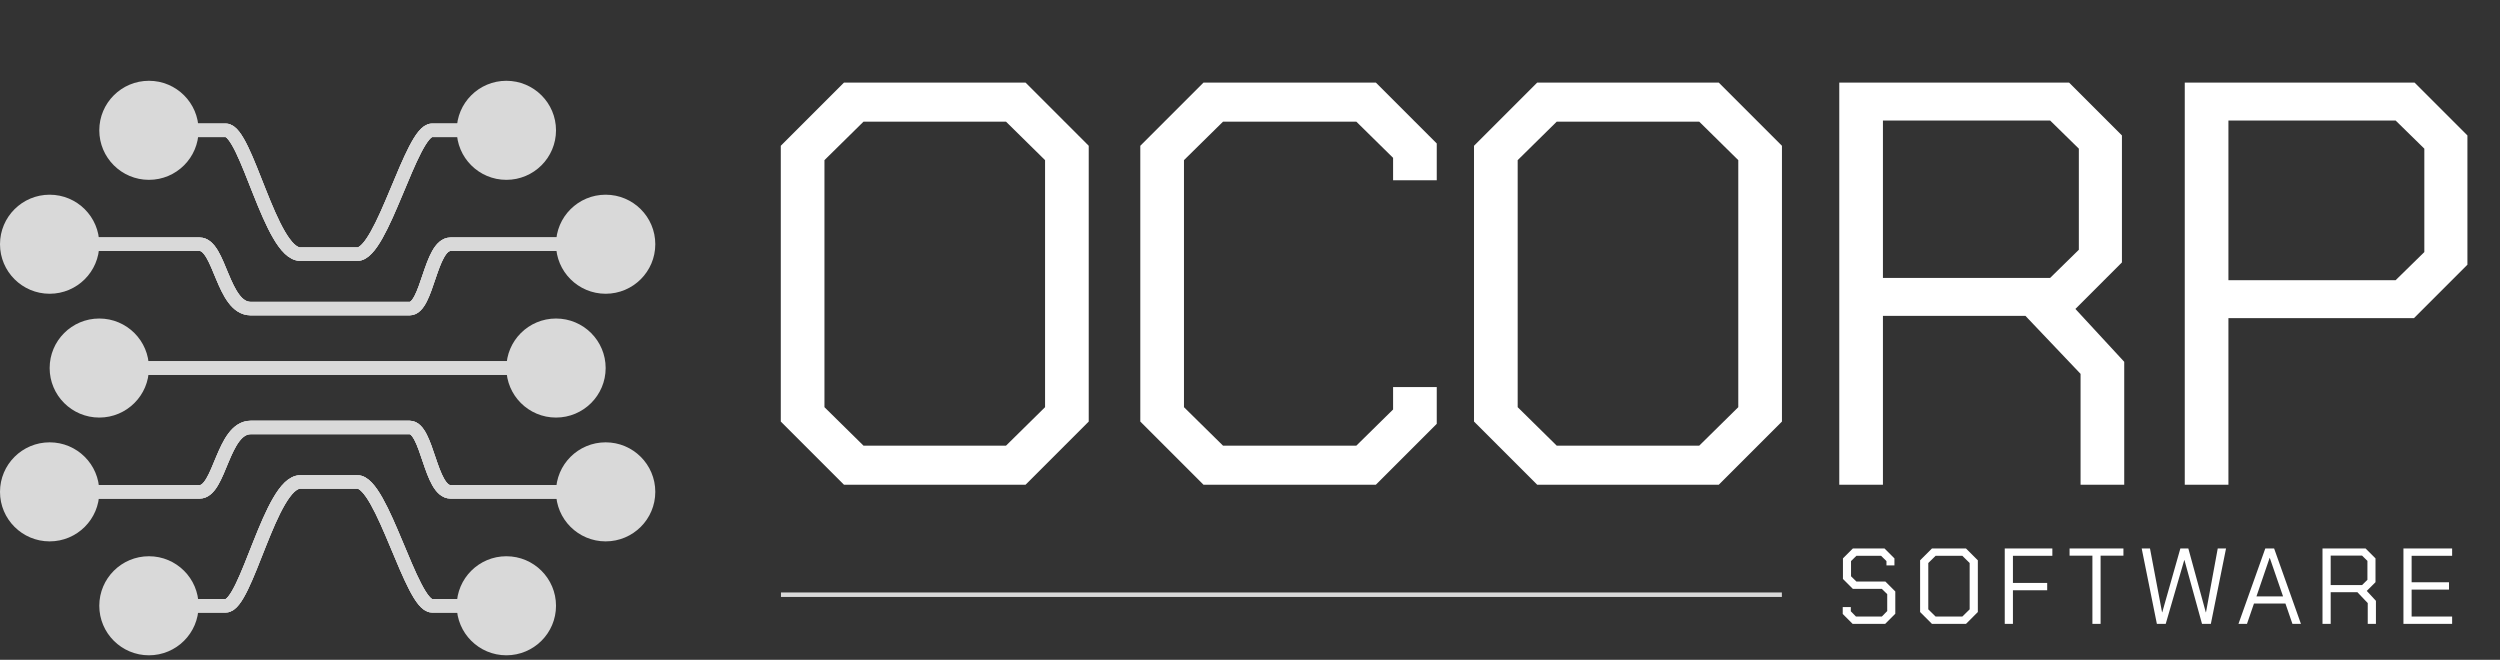 <svg width="557" height="147" viewBox="0 0 557 147" fill="none" xmlns="http://www.w3.org/2000/svg">
<rect x="0" y="0" width="557" height="147" fill="#333333" stroke="none"/>
<path d="M173.96 93.92V32.48L188.04 18.4H228.488L242.568 32.48V93.92L228.488 108H188.04L173.96 93.92ZM224.136 99.296L232.84 90.72V35.68L224.136 27.104H192.392L183.688 35.68V90.72L192.392 99.296H224.136ZM254.06 93.92V32.48L268.14 18.4H306.54L320.108 31.968V40.16H310.38V35.168L302.188 27.104H272.492L263.788 35.68V90.72L272.492 99.296H302.188L310.38 91.232V86.24H320.108V94.432L306.54 108H268.14L254.06 93.92ZM328.41 93.92V32.48L342.49 18.4H382.938L397.018 32.48V93.92L382.938 108H342.49L328.41 93.92ZM378.586 99.296L387.29 90.72V35.68L378.586 27.104H346.842L338.138 35.68V90.72L346.842 99.296H378.586ZM473.278 80.608V108H463.55V83.296L451.262 70.368H419.518V108H409.79V18.4H460.99L472.766 30.176V58.464L462.398 68.832L473.278 80.608ZM419.518 61.92H456.766L463.166 55.648V33.12L456.766 26.848H419.518V61.92ZM486.765 18.4H537.965L549.741 30.176V58.976L537.837 70.88H496.493V108H486.765V18.4ZM533.741 62.432L540.141 56.16V33.12L533.741 26.848H496.493V62.432H533.741Z" fill="white"/>
<path d="M410.56 136.792V135.256H412.36V136.192L413.512 137.368H419.272L420.472 136.144V132.376L419.272 131.2H412.816L410.608 128.992V124.408L412.816 122.2H419.872L422.08 124.408V125.968H420.304V125.008L419.104 123.832H413.608L412.408 125.008V128.392L413.608 129.568H420.064L422.272 131.776V136.744L420.016 139H412.768L410.56 136.792ZM427.799 136.36V124.84L430.439 122.2H438.023L440.663 124.84V136.36L438.023 139H430.439L427.799 136.36ZM437.207 137.368L438.839 135.76V125.44L437.207 123.832H431.255L429.623 125.44V135.76L431.255 137.368H437.207ZM446.657 122.2H457.265V123.832H448.481V129.88H456.114V131.512H448.481V139H446.657V122.2ZM466.188 123.808H461.1V122.2H473.1V123.808H468.012V139H466.188V123.808ZM477.169 122.2H479.017L481.705 136.408H481.753L485.785 122.2H487.561L491.449 136.408H491.497L494.113 122.2H495.961L492.577 139H490.609L486.697 124.792H486.649L482.521 139H480.553L477.169 122.2ZM504.706 122.2H506.674L512.65 139H510.754L509.194 134.464H502.186L500.626 139H498.73L504.706 122.2ZM508.666 132.88L505.714 124.312H505.666L502.738 132.88H508.666ZM529.357 133.864V139H527.533V134.368L525.229 131.944H519.277V139H517.453V122.2H527.053L529.261 124.408V129.712L527.317 131.656L529.357 133.864ZM519.277 130.36H526.261L527.461 129.184V124.96L526.261 123.784H519.277V130.36ZM535.486 122.2H546.334V123.832H537.31V129.736H545.638V131.368H537.31V137.368H546.334V139H535.486V122.2Z" fill="white"/>
<path d="M19.909 54.413C19.909 54.413 39.889 54.413 44.456 54.413C49.023 54.413 49.594 68.758 55.874 68.758C62.153 68.758 87.231 68.758 91.268 68.758C95.264 68.758 95.835 54.413 100.402 54.413C104.398 54.413 126.091 54.413 126.091 54.413" stroke="#D9D9D9" stroke-width="3"/>
<path d="M19.909 54.413C19.909 54.413 39.889 54.413 44.456 54.413C49.023 54.413 49.594 68.758 55.874 68.758C62.153 68.758 87.231 68.758 91.268 68.758C95.264 68.758 95.835 54.413 100.402 54.413C104.398 54.413 126.091 54.413 126.091 54.413" stroke="#D9D9D9" stroke-width="3"/>
<path d="M19.909 54.413C19.909 54.413 39.889 54.413 44.456 54.413C49.023 54.413 49.594 68.758 55.874 68.758C62.153 68.758 87.231 68.758 91.268 68.758C95.264 68.758 95.835 54.413 100.402 54.413C104.398 54.413 126.091 54.413 126.091 54.413" stroke="#D9D9D9" stroke-width="3"/>
<path d="M42.584 29.035C42.584 29.035 45.759 29.035 50.326 29.035C54.893 29.035 60.281 56.621 66.917 56.621C73.553 56.621 72.447 56.621 79.637 56.621C85.167 56.621 91.661 29.035 96.228 29.035C100.224 29.035 102.311 29.035 102.311 29.035" stroke="#D9D9D9" stroke-width="3"/>
<path d="M42.584 29.035C42.584 29.035 45.759 29.035 50.326 29.035C54.893 29.035 60.281 56.621 66.917 56.621C73.553 56.621 72.447 56.621 79.637 56.621C85.167 56.621 91.661 29.035 96.228 29.035C100.224 29.035 102.311 29.035 102.311 29.035" stroke="#D9D9D9" stroke-width="3"/>
<path d="M42.584 29.035C42.584 29.035 45.759 29.035 50.326 29.035C54.893 29.035 60.281 56.621 66.917 56.621C73.553 56.621 72.447 56.621 79.637 56.621C85.167 56.621 91.661 29.035 96.228 29.035C100.224 29.035 102.311 29.035 102.311 29.035" stroke="#D9D9D9" stroke-width="3"/>
<ellipse cx="33.183" cy="29.034" rx="11.061" ry="11.034" fill="#D9D9D9"/>
<ellipse cx="112.818" cy="29.034" rx="11.061" ry="11.034" fill="#D9D9D9"/>
<ellipse cx="22.122" cy="82" rx="11.061" ry="11.034" fill="#D9D9D9"/>
<path d="M28.757 82H115.583" stroke="#D9D9D9" stroke-width="3"/>
<path d="M28.757 82H115.583" stroke="#D9D9D9" stroke-width="3"/>
<path d="M28.757 82H115.583" stroke="#D9D9D9" stroke-width="3"/>
<ellipse cx="11.061" cy="54.414" rx="11.061" ry="11.034" fill="#D9D9D9"/>
<ellipse cx="134.939" cy="54.414" rx="11.061" ry="11.034" fill="#D9D9D9"/>
<path d="M19.909 109.586C19.909 109.586 39.889 109.586 44.456 109.586C49.023 109.586 49.594 95.241 55.874 95.241C62.153 95.241 87.231 95.241 91.268 95.241C95.264 95.241 95.835 109.586 100.402 109.586C104.398 109.586 126.091 109.586 126.091 109.586" stroke="#D9D9D9" stroke-width="3"/>
<path d="M19.909 109.586C19.909 109.586 39.889 109.586 44.456 109.586C49.023 109.586 49.594 95.241 55.874 95.241C62.153 95.241 87.231 95.241 91.268 95.241C95.264 95.241 95.835 109.586 100.402 109.586C104.398 109.586 126.091 109.586 126.091 109.586" stroke="#D9D9D9" stroke-width="3"/>
<path d="M19.909 109.586C19.909 109.586 39.889 109.586 44.456 109.586C49.023 109.586 49.594 95.241 55.874 95.241C62.153 95.241 87.231 95.241 91.268 95.241C95.264 95.241 95.835 109.586 100.402 109.586C104.398 109.586 126.091 109.586 126.091 109.586" stroke="#D9D9D9" stroke-width="3"/>
<path d="M42.584 134.965C42.584 134.965 45.759 134.965 50.326 134.965C54.893 134.965 60.281 107.379 66.917 107.379C73.553 107.379 72.447 107.379 79.637 107.379C85.167 107.379 91.661 134.965 96.228 134.965C100.224 134.965 102.311 134.965 102.311 134.965" stroke="#D9D9D9" stroke-width="3"/>
<path d="M42.584 134.965C42.584 134.965 45.759 134.965 50.326 134.965C54.893 134.965 60.281 107.379 66.917 107.379C73.553 107.379 72.447 107.379 79.637 107.379C85.167 107.379 91.661 134.965 96.228 134.965C100.224 134.965 102.311 134.965 102.311 134.965" stroke="#D9D9D9" stroke-width="3"/>
<path d="M42.584 134.965C42.584 134.965 45.759 134.965 50.326 134.965C54.893 134.965 60.281 107.379 66.917 107.379C73.553 107.379 72.447 107.379 79.637 107.379C85.167 107.379 91.661 134.965 96.228 134.965C100.224 134.965 102.311 134.965 102.311 134.965" stroke="#D9D9D9" stroke-width="3"/>
<ellipse cx="11.061" cy="11.034" rx="11.061" ry="11.034" transform="matrix(1 0 0 -1 22.122 146)" fill="#D9D9D9"/>
<ellipse cx="11.061" cy="11.034" rx="11.061" ry="11.034" transform="matrix(1 0 0 -1 101.757 146)" fill="#D9D9D9"/>
<ellipse cx="11.061" cy="11.034" rx="11.061" ry="11.034" transform="matrix(1 0 0 -1 0 120.62)" fill="#D9D9D9"/>
<ellipse cx="11.061" cy="11.034" rx="11.061" ry="11.034" transform="matrix(1 0 0 -1 123.878 120.62)" fill="#D9D9D9"/>
<ellipse cx="123.879" cy="82" rx="11.061" ry="11.034" fill="#D9D9D9"/>
<rect x="174" y="132" width="223" height="1" fill="#D9D9D9"/>
</svg>
